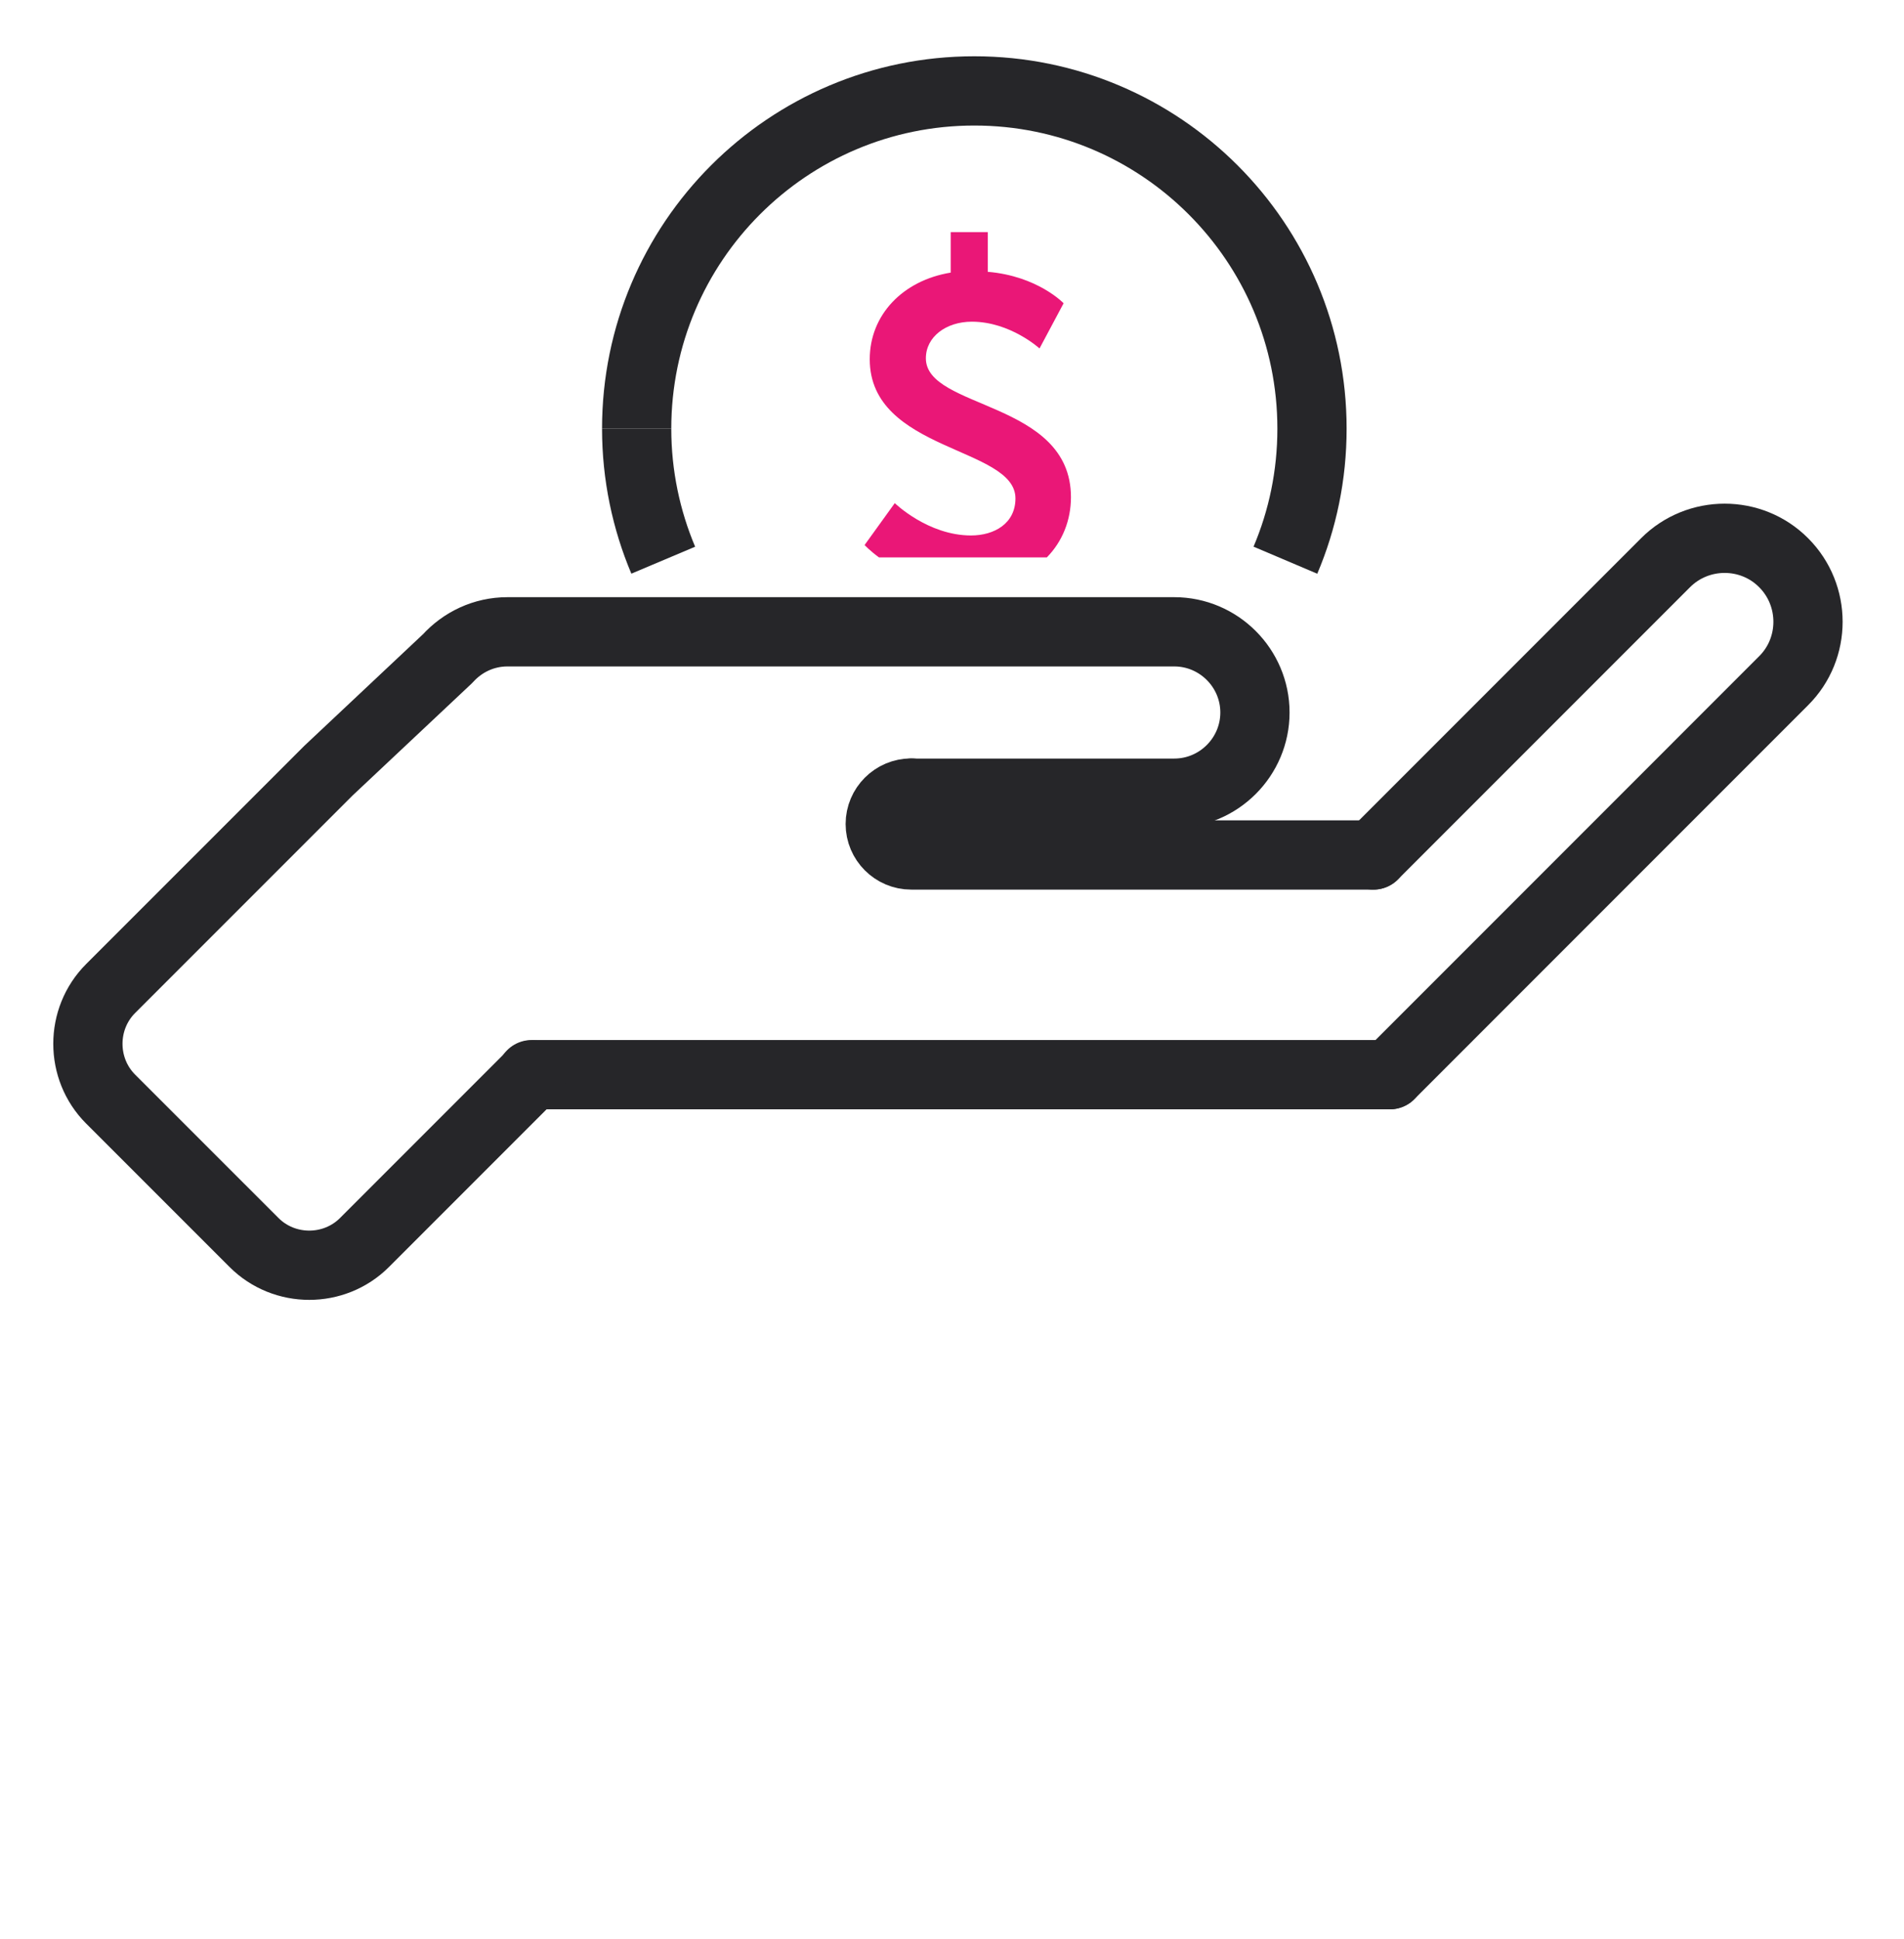 <svg width="55" height="56" viewBox="0 0 55 56" fill="none" xmlns="http://www.w3.org/2000/svg">
<path d="M39.673 24.688L48.113 16.248C49.052 15.309 50.588 15.309 51.522 16.248C52.462 17.187 52.462 18.723 51.522 19.657L40.148 31.032" stroke="#262629" stroke-width="2" stroke-miterlimit="10" stroke-linecap="round" stroke-linejoin="round"/>
<path d="M39.673 24.688H26.321C25.829 24.688 25.427 24.286 25.427 23.794C25.427 23.302 25.829 22.9 26.321 22.9" stroke="#262629" stroke-width="2" stroke-miterlimit="10" stroke-linecap="round" stroke-linejoin="round"/>
<path d="M40.148 31.032H15.357" stroke="#262629" stroke-width="2" stroke-miterlimit="10" stroke-linecap="round" stroke-linejoin="round"/>
<path d="M19.159 16.176C18.667 15.011 18.391 13.724 18.391 12.378" stroke="#262629" stroke-width="2" stroke-miterlimit="10"/>
<path d="M18.391 12.378C18.391 6.991 22.758 2.625 28.145 2.625C33.532 2.625 37.899 6.991 37.899 12.378C37.899 13.724 37.628 15.006 37.131 16.176" stroke="#262629" stroke-width="2" stroke-miterlimit="10"/>
<path d="M15.366 31.041L10.53 35.877C9.654 36.754 8.213 36.754 7.337 35.877L3.196 31.737C2.32 30.861 2.32 29.42 3.196 28.544L9.487 22.254L12.932 19.016C13.361 18.542 13.975 18.244 14.657 18.244H33.921C35.203 18.244 36.251 19.292 36.251 20.574C36.251 21.857 35.203 22.904 33.921 22.904H26.321" stroke="#262629" stroke-width="2" stroke-miterlimit="10" stroke-linecap="round" stroke-linejoin="round"/>
<path d="M28.05 15.462C28.723 15.462 29.333 15.115 29.333 14.392C29.333 12.898 25.124 13.046 25.124 10.373C25.124 9.091 26.081 8.097 27.463 7.872V6.702H28.533V7.849C29.978 7.971 30.724 8.757 30.724 8.757L30.028 10.062C30.028 10.062 29.184 9.289 28.073 9.289C27.328 9.289 26.745 9.727 26.745 10.346C26.745 11.827 30.936 11.565 30.936 14.356C30.936 15.02 30.692 15.634 30.24 16.095H25.39C25.12 15.896 24.975 15.738 24.975 15.738L25.847 14.528C25.847 14.528 26.804 15.462 28.05 15.462Z" fill="#EA1777"/>
</svg>
